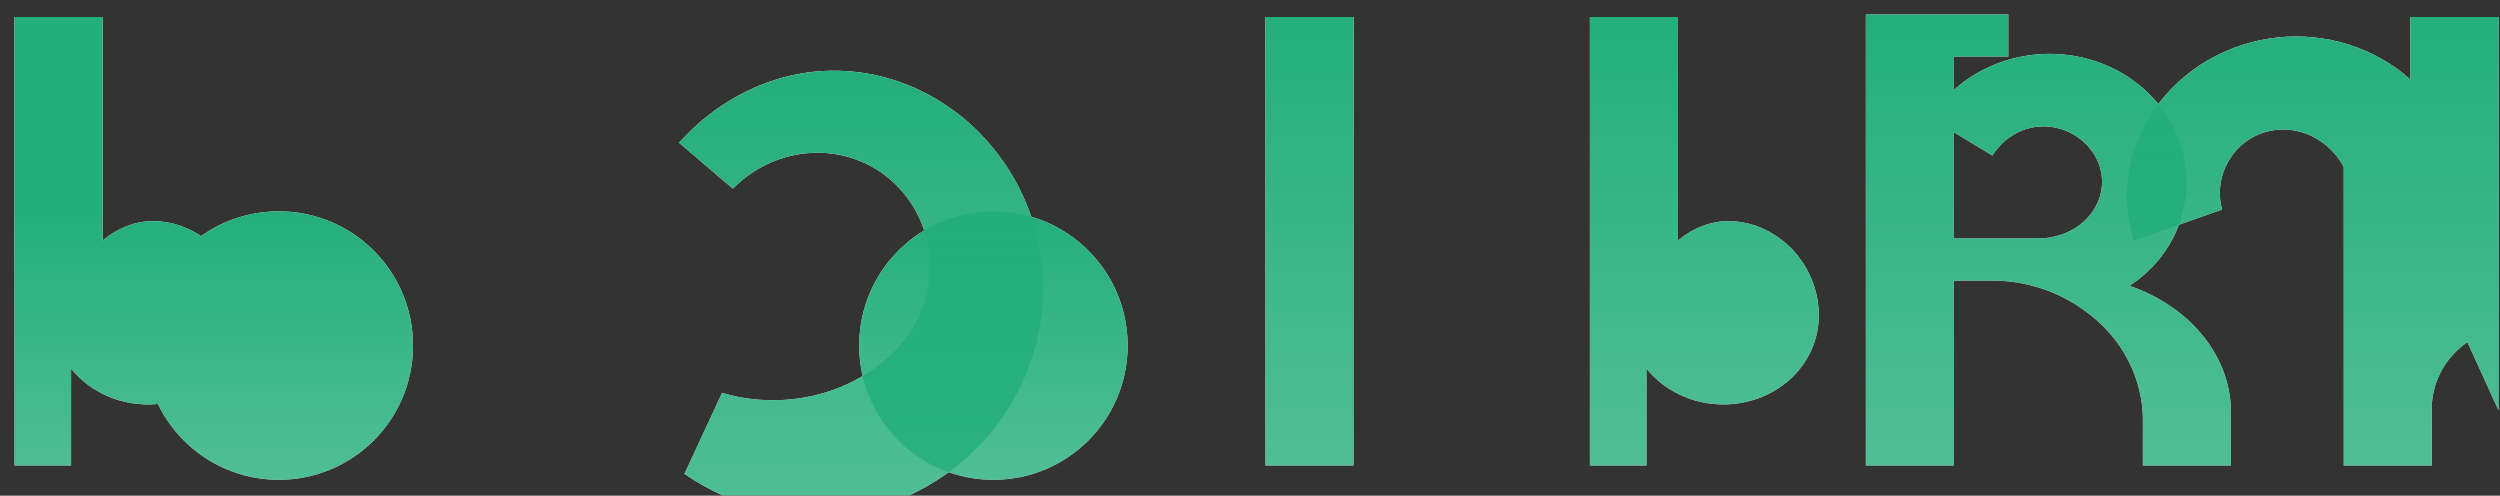 <svg width="1382" height="274" viewBox="0 0 1382 274" fill="none" xmlns="http://www.w3.org/2000/svg">
<rect x="0" y="0" width="1382" height="274" fill="#333333" stroke="none"/>
<g clip-path="url(#clip0_104_2)">
<path d="M228.318 191.036C228.318 232.062 195.143 265.237 154.117 265.237C113.091 265.237 79.916 232.062 79.916 191.036C79.916 150.01 113.091 116.835 154.117 116.835C195.143 116.835 228.318 150.01 228.318 191.036ZM8.016 257.291L8.016 9.387L56.703 9.387L56.703 133.023C64.649 126.31 74.385 122.25 84.482 122.25C92.791 122.25 100.737 124.436 107.815 128.496C115.661 132.92 122.01 139.133 126.569 146.501C131.128 153.869 133.81 162.131 134.453 170.756C135.096 179.381 133.364 187.973 129.436 195.672C125.508 203.371 119.516 209.957 112.023 214.805C104.53 219.653 95.803 222.583 86.668 223.361C77.533 224.139 68.491 222.748 60.224 219.31C51.957 215.872 44.73 210.518 39.294 203.743L39.294 257.291L8.016 257.291ZM399.167 217.18C410.024 220.43 421.43 221.733 432.894 221.087C455.053 219.851 475.241 211.533 490.871 197.643C498.411 191.041 504.408 182.955 508.43 173.913C512.452 164.871 514.401 155.087 514.075 145.24C513.75 135.393 511.161 125.797 506.516 117.14C501.871 108.483 495.295 101.036 487.26 95.429C479.224 89.822 469.96 86.223 460.057 84.945C450.154 83.667 439.998 84.758 430.435 88.13C420.872 91.503 412.193 97.054 405.132 104.288L375.405 78.932C387.893 64.93 403.203 54.02 420.089 47.169C436.975 40.316 454.981 37.748 472.936 39.735C490.89 41.721 508.214 48.202 523.513 58.558C538.812 68.915 551.621 82.86 560.849 99.213C570.077 115.566 575.452 133.856 576.495 152.613C577.538 171.37 574.218 190.152 566.864 207.564C559.509 224.976 548.337 240.548 534.254 253.111C520.171 265.674 503.57 274.912 485.666 280.129C467.761 285.346 448.971 286.421 430.435 283.27C411.898 280.119 394.137 272.825 378.361 261.942L399.167 217.18ZM699.539 257.291L699.539 9.387L748.225 9.387L748.225 257.291L699.539 257.291ZM623.364 191.036C623.364 232.062 590.188 265.237 549.162 265.237C508.136 265.237 474.961 232.062 474.961 191.036C474.961 150.01 508.136 116.835 549.162 116.835C590.188 116.835 623.364 150.01 623.364 191.036ZM878.892 257.291L878.892 9.387L927.579 9.387L927.579 133.023C935.525 126.31 945.26 122.25 955.358 122.25C963.666 122.25 971.613 124.436 978.691 128.496C986.537 132.92 992.885 139.133 997.445 146.501C1002.004 153.869 1004.69 162.131 1005.33 170.756C1005.97 179.381 1004.24 187.973 1000.31 195.672C996.383 203.371 990.391 209.957 982.898 214.805C975.405 219.653 966.678 222.583 957.543 223.361C948.408 224.139 939.366 222.748 931.099 219.31C922.832 215.872 915.606 210.518 910.17 203.743L910.17 257.291L878.892 257.291ZM1110.18 8.015L1031.45 8.015L1031.45 257.291H1080.14L1080.14 155.106L1101.41 155.106C1123.57 155.106 1143.76 163.424 1159.39 177.314C1167.05 184.09 1173.23 192.3 1177.56 201.424C1181.89 210.548 1184.27 220.378 1184.58 230.378L1184.58 257.291H1233.26L1233.26 226.756C1232.99 211.776 1227.42 197.355 1217.38 185.161C1207.34 172.967 1193.36 163.53 1177.16 157.989C1189.51 149.955 1198.81 138.601 1204.03 125.438C1209.25 112.275 1210.18 97.904 1206.69 84.184C1203.2 70.464 1195.42 58.077 1184.34 48.513C1173.25 38.95 1159.38 32.674 1144.3 30.569C1129.21 28.465 1113.82 30.64 1100.04 36.804C1086.26 42.969 1074.79 52.853 1067.1 65.176L1101.41 85.982C1103.86 82.023 1107.13 78.538 1110.97 75.84C1114.81 73.142 1119.12 71.3 1123.68 70.436C1128.24 69.572 1132.96 69.705 1137.49 70.824C1142.02 71.943 1146.25 73.993 1149.9 76.815C1153.56 79.638 1156.54 83.158 1158.64 87.112C1160.73 91.066 1161.88 95.348 1162.01 99.713C1162.14 104.077 1161.24 108.411 1159.38 112.441C1157.52 116.471 1154.74 120.101 1151.22 123.1C1147.69 126.099 1143.51 128.406 1138.94 129.878C1134.38 131.35 1129.56 132.004 1124.74 131.815L1080.14 131.815L1080.14 31.226L1110.18 31.226L1110.18 8.015ZM1381.16 226.756L1381.16 9.387L1332.48 9.387L1332.48 44.009C1322.86 35.311 1311.13 28.66 1298.3 24.62C1285.46 20.581 1271.86 19.267 1258.4 20.788C1244.95 22.308 1231.96 26.621 1220.35 33.421C1208.74 40.221 1198.81 49.336 1191.27 60.038C1183.73 70.74 1178.74 82.754 1176.71 95.352C1174.69 107.951 1175.68 120.887 1179.62 133.023L1228.31 115.845C1227.05 111.082 1226.8 106.143 1227.57 101.27C1228.34 96.396 1230.13 91.705 1232.83 87.525C1235.53 83.346 1239.09 79.779 1243.29 77.086C1247.49 74.393 1252.23 72.637 1257.21 71.937C1262.19 71.237 1267.3 71.613 1272.22 73.044C1277.14 74.475 1281.76 76.933 1285.79 80.253C1289.82 83.572 1293.16 87.678 1295.62 92.296L1295.62 257.291L1344.3 257.291L1344.3 228.545C1343.89 220.846 1345.5 213.175 1348.96 206.27C1352.41 199.365 1357.61 193.447 1363.99 189.155L1381.16 226.756Z" fill="white"/>
<path d="M228.318 191.036C228.318 232.062 195.143 265.237 154.117 265.237C113.091 265.237 79.916 232.062 79.916 191.036C79.916 150.01 113.091 116.835 154.117 116.835C195.143 116.835 228.318 150.01 228.318 191.036ZM8.016 257.291L8.016 9.387L56.703 9.387L56.703 133.023C64.649 126.31 74.385 122.25 84.482 122.25C92.791 122.25 100.737 124.436 107.815 128.496C115.661 132.92 122.01 139.133 126.569 146.501C131.128 153.869 133.81 162.131 134.453 170.756C135.096 179.381 133.364 187.973 129.436 195.672C125.508 203.371 119.516 209.957 112.023 214.805C104.53 219.653 95.803 222.583 86.668 223.361C77.533 224.139 68.491 222.748 60.224 219.31C51.957 215.872 44.73 210.518 39.294 203.743L39.294 257.291L8.016 257.291Z" fill="url(#paint0_linear_104_2)"/>
<path d="M399.167 217.18C410.024 220.43 421.43 221.733 432.894 221.087C455.053 219.851 475.241 211.533 490.871 197.643C498.411 191.041 504.408 182.955 508.43 173.913C512.452 164.871 514.401 155.087 514.075 145.24C513.75 135.393 511.161 125.797 506.516 117.14C501.871 108.483 495.295 101.036 487.26 95.429C479.224 89.822 469.96 86.223 460.057 84.945C450.154 83.667 439.998 84.758 430.435 88.13C420.872 91.503 412.193 97.054 405.132 104.288L375.405 78.932C387.893 64.93 403.203 54.02 420.089 47.169C436.975 40.316 454.981 37.748 472.936 39.735C490.89 41.721 508.214 48.202 523.513 58.558C538.812 68.915 551.621 82.86 560.849 99.213C570.077 115.566 575.452 133.856 576.495 152.613C577.538 171.37 574.218 190.152 566.864 207.564C559.509 224.976 548.337 240.548 534.254 253.111C520.171 265.674 503.57 274.912 485.666 280.129C467.761 285.346 448.971 286.421 430.435 283.27C411.898 280.119 394.137 272.825 378.361 261.942L399.167 217.18Z" fill="url(#paint1_linear_104_2)"/>
<path d="M699.539 257.291L699.539 9.387L748.225 9.387L748.225 257.291L699.539 257.291Z" fill="url(#paint2_linear_104_2)"/>
<path d="M623.364 191.036C623.364 232.062 590.188 265.237 549.162 265.237C508.136 265.237 474.961 232.062 474.961 191.036C474.961 150.01 508.136 116.835 549.162 116.835C590.188 116.835 623.364 150.01 623.364 191.036Z" fill="url(#paint3_linear_104_2)"/>
<path d="M878.892 257.291L878.892 9.387L927.579 9.387L927.579 133.023C935.525 126.31 945.26 122.25 955.358 122.25C963.666 122.25 971.613 124.436 978.691 128.496C986.537 132.92 992.885 139.133 997.445 146.501C1002.004 153.869 1004.69 162.131 1005.33 170.756C1005.97 179.381 1004.24 187.973 1000.31 195.672C996.383 203.371 990.391 209.957 982.898 214.805C975.405 219.653 966.678 222.583 957.543 223.361C948.408 224.139 939.366 222.748 931.099 219.31C922.832 215.872 915.606 210.518 910.17 203.743L910.17 257.291L878.892 257.291Z" fill="url(#paint4_linear_104_2)"/>
<path d="M1110.18 8.015L1031.45 8.015L1031.45 257.291H1080.14L1080.14 155.106L1101.41 155.106C1123.57 155.106 1143.76 163.424 1159.39 177.314C1167.05 184.09 1173.23 192.3 1177.56 201.424C1181.89 210.548 1184.27 220.378 1184.58 230.378L1184.58 257.291H1233.26L1233.26 226.756C1232.99 211.776 1227.42 197.355 1217.38 185.161C1207.34 172.967 1193.36 163.53 1177.16 157.989C1189.51 149.955 1198.81 138.601 1204.03 125.438C1209.25 112.275 1210.18 97.904 1206.69 84.184C1203.2 70.464 1195.42 58.077 1184.34 48.513C1173.25 38.95 1159.38 32.674 1144.3 30.569C1129.21 28.465 1113.82 30.64 1100.04 36.804C1086.26 42.969 1074.79 52.853 1067.1 65.176L1101.41 85.982C1103.86 82.023 1107.13 78.538 1110.97 75.84C1114.81 73.142 1119.12 71.3 1123.68 70.436C1128.24 69.572 1132.96 69.705 1137.49 70.824C1142.02 71.943 1146.25 73.993 1149.9 76.815C1153.56 79.638 1156.54 83.158 1158.64 87.112C1160.73 91.066 1161.88 95.348 1162.01 99.713C1162.14 104.077 1161.24 108.411 1159.38 112.441C1157.52 116.471 1154.74 120.101 1151.22 123.1C1147.69 126.099 1143.51 128.406 1138.94 129.878C1134.38 131.35 1129.56 132.004 1124.74 131.815L1080.14 131.815L1080.14 31.226L1110.18 31.226L1110.18 8.015Z" fill="url(#paint5_linear_104_2)"/>
<path d="M1381.16 226.756L1381.16 9.387L1332.48 9.387L1332.48 44.009C1322.86 35.311 1311.13 28.66 1298.3 24.62C1285.46 20.581 1271.86 19.267 1258.4 20.788C1244.95 22.308 1231.96 26.621 1220.35 33.421C1208.74 40.221 1198.81 49.336 1191.27 60.038C1183.73 70.74 1178.74 82.754 1176.71 95.352C1174.69 107.951 1175.68 120.887 1179.62 133.023L1228.31 115.845C1227.05 111.082 1226.8 106.143 1227.57 101.27C1228.34 96.396 1230.13 91.705 1232.83 87.525C1235.53 83.346 1239.09 79.779 1243.29 77.086C1247.49 74.393 1252.23 72.637 1257.21 71.937C1262.19 71.237 1267.3 71.613 1272.22 73.044C1277.14 74.475 1281.76 76.933 1285.79 80.253C1289.82 83.572 1293.16 87.678 1295.62 92.296L1295.62 257.291L1344.3 257.291L1344.3 228.545C1343.89 220.846 1345.5 213.175 1348.96 206.27C1352.41 199.365 1357.61 193.447 1363.99 189.155L1381.16 226.756Z" fill="url(#paint6_linear_104_2)"/>
</g>
<defs>
<linearGradient id="paint0_linear_104_2" x1="154.117" y1="116.835" x2="154.117" y2="265.237" gradientUnits="userSpaceOnUse">
<stop stop-color="#24AE7C"/>
<stop offset="1" stop-color="#24AE7C" stop-opacity="0.8"/>
</linearGradient>
<linearGradient id="paint1_linear_104_2" x1="476.326" y1="38.711" x2="476.326" y2="284.186" gradientUnits="userSpaceOnUse">
<stop stop-color="#24AE7C"/>
<stop offset="1" stop-color="#24AE7C" stop-opacity="0.8"/>
</linearGradient>
<linearGradient id="paint2_linear_104_2" x1="723.882" y1="9.387" x2="723.882" y2="257.291" gradientUnits="userSpaceOnUse">
<stop stop-color="#24AE7C"/>
<stop offset="1" stop-color="#24AE7C" stop-opacity="0.8"/>
</linearGradient>
<linearGradient id="paint3_linear_104_2" x1="549.162" y1="116.835" x2="549.162" y2="265.237" gradientUnits="userSpaceOnUse">
<stop stop-color="#24AE7C"/>
<stop offset="1" stop-color="#24AE7C" stop-opacity="0.8"/>
</linearGradient>
<linearGradient id="paint4_linear_104_2" x1="943.435" y1="9.387" x2="943.435" y2="257.291" gradientUnits="userSpaceOnUse">
<stop stop-color="#24AE7C"/>
<stop offset="1" stop-color="#24AE7C" stop-opacity="0.8"/>
</linearGradient>
<linearGradient id="paint5_linear_104_2" x1="1132.86" y1="8.015" x2="1132.86" y2="257.291" gradientUnits="userSpaceOnUse">
<stop stop-color="#24AE7C"/>
<stop offset="1" stop-color="#24AE7C" stop-opacity="0.8"/>
</linearGradient>
<linearGradient id="paint6_linear_104_2" x1="1278.94" y1="9.387" x2="1278.94" y2="257.291" gradientUnits="userSpaceOnUse">
<stop stop-color="#24AE7C"/>
<stop offset="1" stop-color="#24AE7C" stop-opacity="0.8"/>
</linearGradient>
<clipPath id="clip0_104_2">
<rect width="1381.16" height="273.673" fill="white" transform="translate(0 0.081)"/>
</clipPath>
</defs>
</svg>
